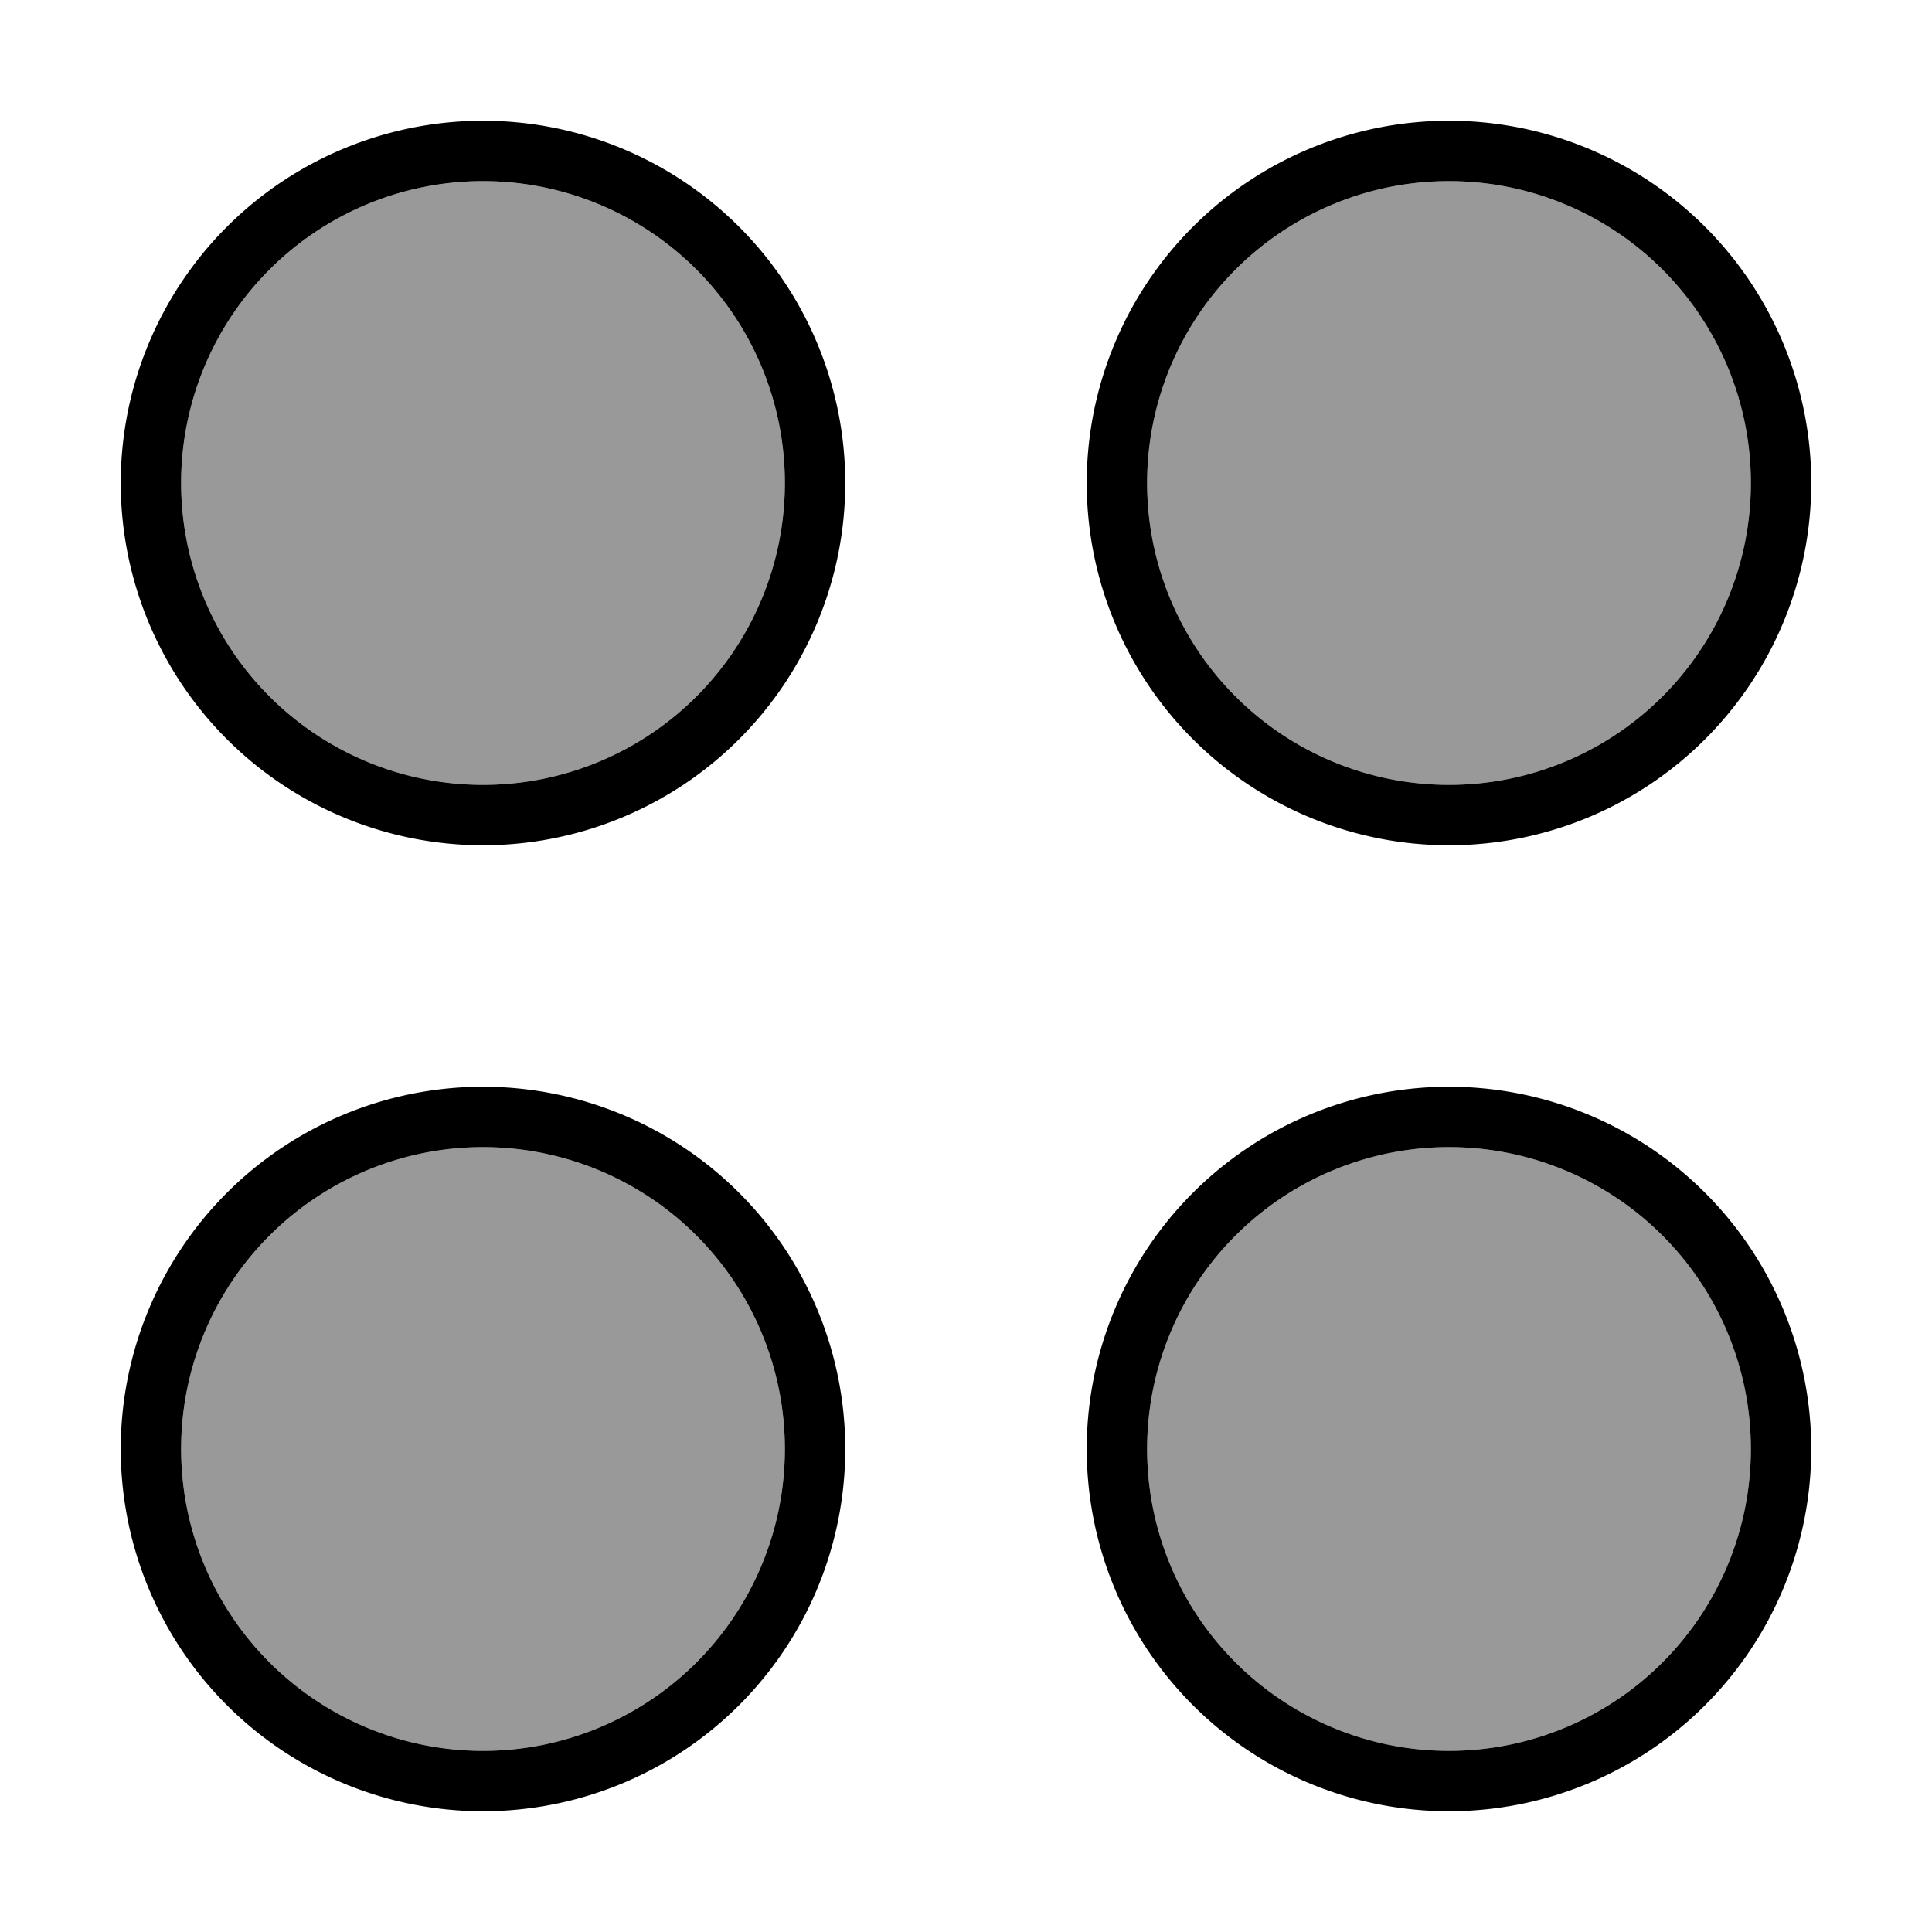 <svg fill="currentColor" xmlns="http://www.w3.org/2000/svg" viewBox="0 0 512 512"><!--! Font Awesome Pro 6.7.2 by @fontawesome - https://fontawesome.com License - https://fontawesome.com/license (Commercial License) Copyright 2024 Fonticons, Inc. --><defs><style>.fa-secondary{opacity:.4}</style></defs><path class="fa-secondary" d="M48 128a80 80 0 1 0 160 0A80 80 0 1 0 48 128zm0 256a80 80 0 1 0 160 0A80 80 0 1 0 48 384zM304 128a80 80 0 1 0 160 0 80 80 0 1 0 -160 0zm0 256a80 80 0 1 0 160 0 80 80 0 1 0 -160 0z"/><path class="fa-primary" d="M128 208a80 80 0 1 0 0-160 80 80 0 1 0 0 160zm96-80A96 96 0 1 1 32 128a96 96 0 1 1 192 0zM128 464a80 80 0 1 0 0-160 80 80 0 1 0 0 160zm96-80A96 96 0 1 1 32 384a96 96 0 1 1 192 0zm80-256a80 80 0 1 0 160 0 80 80 0 1 0 -160 0zm80 96a96 96 0 1 1 0-192 96 96 0 1 1 0 192zm0 240a80 80 0 1 0 0-160 80 80 0 1 0 0 160zm96-80a96 96 0 1 1 -192 0 96 96 0 1 1 192 0z"/></svg>